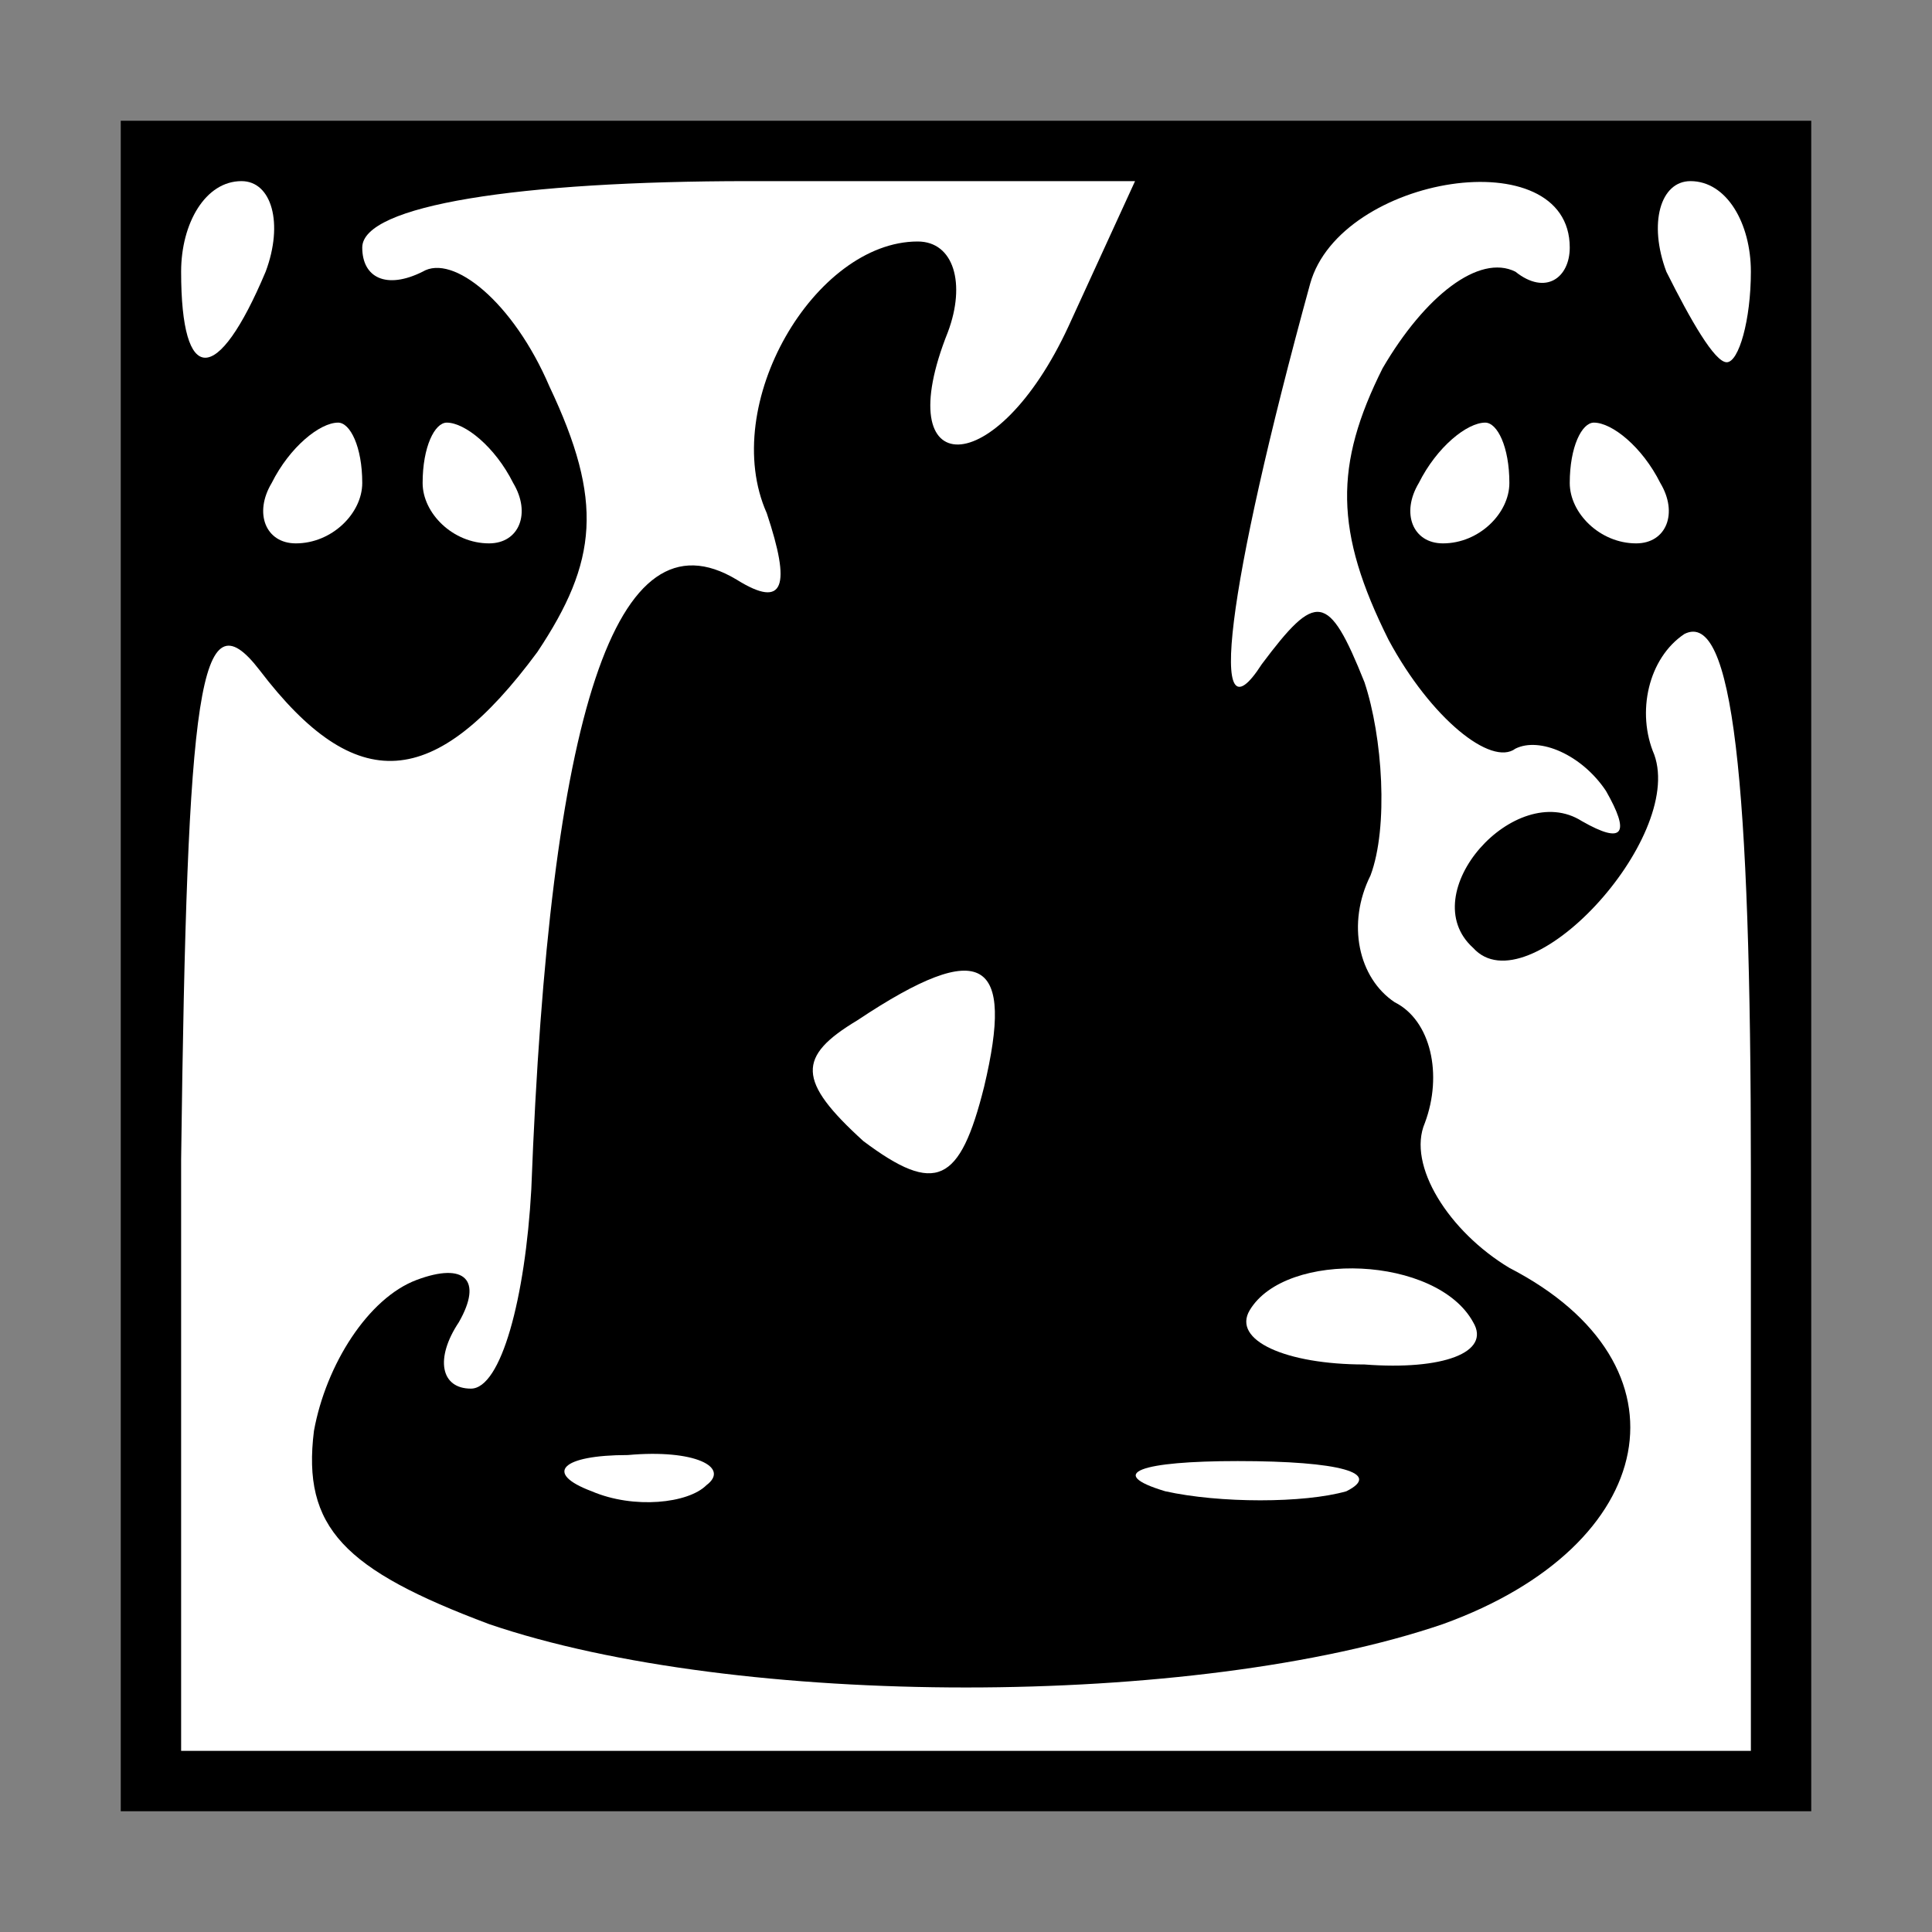 <?xml version="1.0" standalone="no"?>
<!DOCTYPE svg PUBLIC "-//W3C//DTD SVG 20010904//EN"
 "http://www.w3.org/TR/2001/REC-SVG-20010904/DTD/svg10.dtd">
<svg version="1.0" xmlns="http://www.w3.org/2000/svg"
 width="32pt" height="32pt" viewBox="0 0 32 32"
 preserveAspectRatio="xMidYMid meet">
<rect x="0" y="0" width="32" height="32" fill="#808080" stroke="none"/>
<g transform="translate(0,32) scale(0.1,-0.1)"
fill="#000000" stroke="none">
<path fill="#000000" stroke="none" d="M20 160 l0 -140 140 0 140 0 0 140 0
140 -140 0 -140 0 0 -140z"/>
<path fill="#ffffff" stroke="none" d="M44 275 c-8 -19 -14 -19 -14 0 0 8 4
15 10 15 5 0 7 -7 4 -15z"/>
<path fill="#ffffff" stroke="none" d="M177 266 c-12 -26 -30 -26 -20 -1 3 8
1 15 -5 15 -17 0 -33 -27 -25 -45 4 -12 3 -16 -5 -11 -20 12 -31 -22 -34 -101
-1 -18 -5 -33 -10 -33 -5 0 -6 5 -2 11 4 7 1 10 -7 7 -8 -3 -15 -14 -17 -25
-2 -16 5 -23 29 -32 41 -14 117 -14 158 0 36 13 42 43 11 59 -10 6 -17 17 -14
24 3 8 1 17 -5 20 -6 4 -8 13 -4 21 3 8 2 23 -1 32 -6 15 -8 15 -17 3 -9 -14
-6 12 8 63 5 18 43 24 43 6 0 -5 -4 -8 -9 -4 -6 3 -15 -4 -22 -16 -8 -16 -8
-27 1 -45 7 -13 17 -21 21 -18 4 2 11 -1 15 -7 4 -7 3 -9 -4 -5 -11 7 -28 -12
-18 -21 9 -10 35 18 30 32 -3 7 -1 16 5 20 8 4 11 -24 11 -89 l0 -96 -130 0
-130 0 0 98 c1 78 3 94 13 81 16 -21 29 -20 46 3 10 15 11 25 2 44 -6 14 -16
22 -21 19 -6 -3 -10 -1 -10 4 0 7 26 11 64 11 l64 0 -11 -24z"/>
<path fill="#ffffff" stroke="none" d="M290 275 c0 -8 -2 -15 -4 -15 -2 0 -6
7 -10 15 -3 8 -1 15 4 15 6 0 10 -7 10 -15z"/>
<path fill="#ffffff" stroke="none" d="M60 240 c0 -5 -5 -10 -11 -10 -5 0 -7
5 -4 10 3 6 8 10 11 10 2 0 4 -4 4 -10z"/>
<path fill="#ffffff" stroke="none" d="M85 240 c3 -5 1 -10 -4 -10 -6 0 -11 5
-11 10 0 6 2 10 4 10 3 0 8 -4 11 -10z"/>
<path fill="#ffffff" stroke="none" d="M250 240 c0 -5 -5 -10 -11 -10 -5 0 -7
5 -4 10 3 6 8 10 11 10 2 0 4 -4 4 -10z"/>
<path fill="#ffffff" stroke="none" d="M275 240 c3 -5 1 -10 -4 -10 -6 0 -11
5 -11 10 0 6 2 10 4 10 3 0 8 -4 11 -10z"/>
<path fill="#ffffff" stroke="none" d="M163 140 c-4 -16 -8 -18 -20 -9 -11 10
-11 14 -1 20 21 14 26 10 21 -11z"/>
<path fill="#ffffff" stroke="none" d="M244 101 c3 -5 -5 -8 -18 -7 -13 0 -22
4 -19 9 6 10 31 9 37 -2z"/>
<path fill="#ffffff" stroke="none" d="M117 74 c-3 -3 -12 -4 -19 -1 -8 3 -5
6 6 6 11 1 17 -2 13 -5z"/>
<path fill="#ffffff" stroke="none" d="M223 73 c-7 -2 -21 -2 -30 0 -10 3 -4
5 12 5 17 0 24 -2 18 -5z"/>
</g>
</svg>
